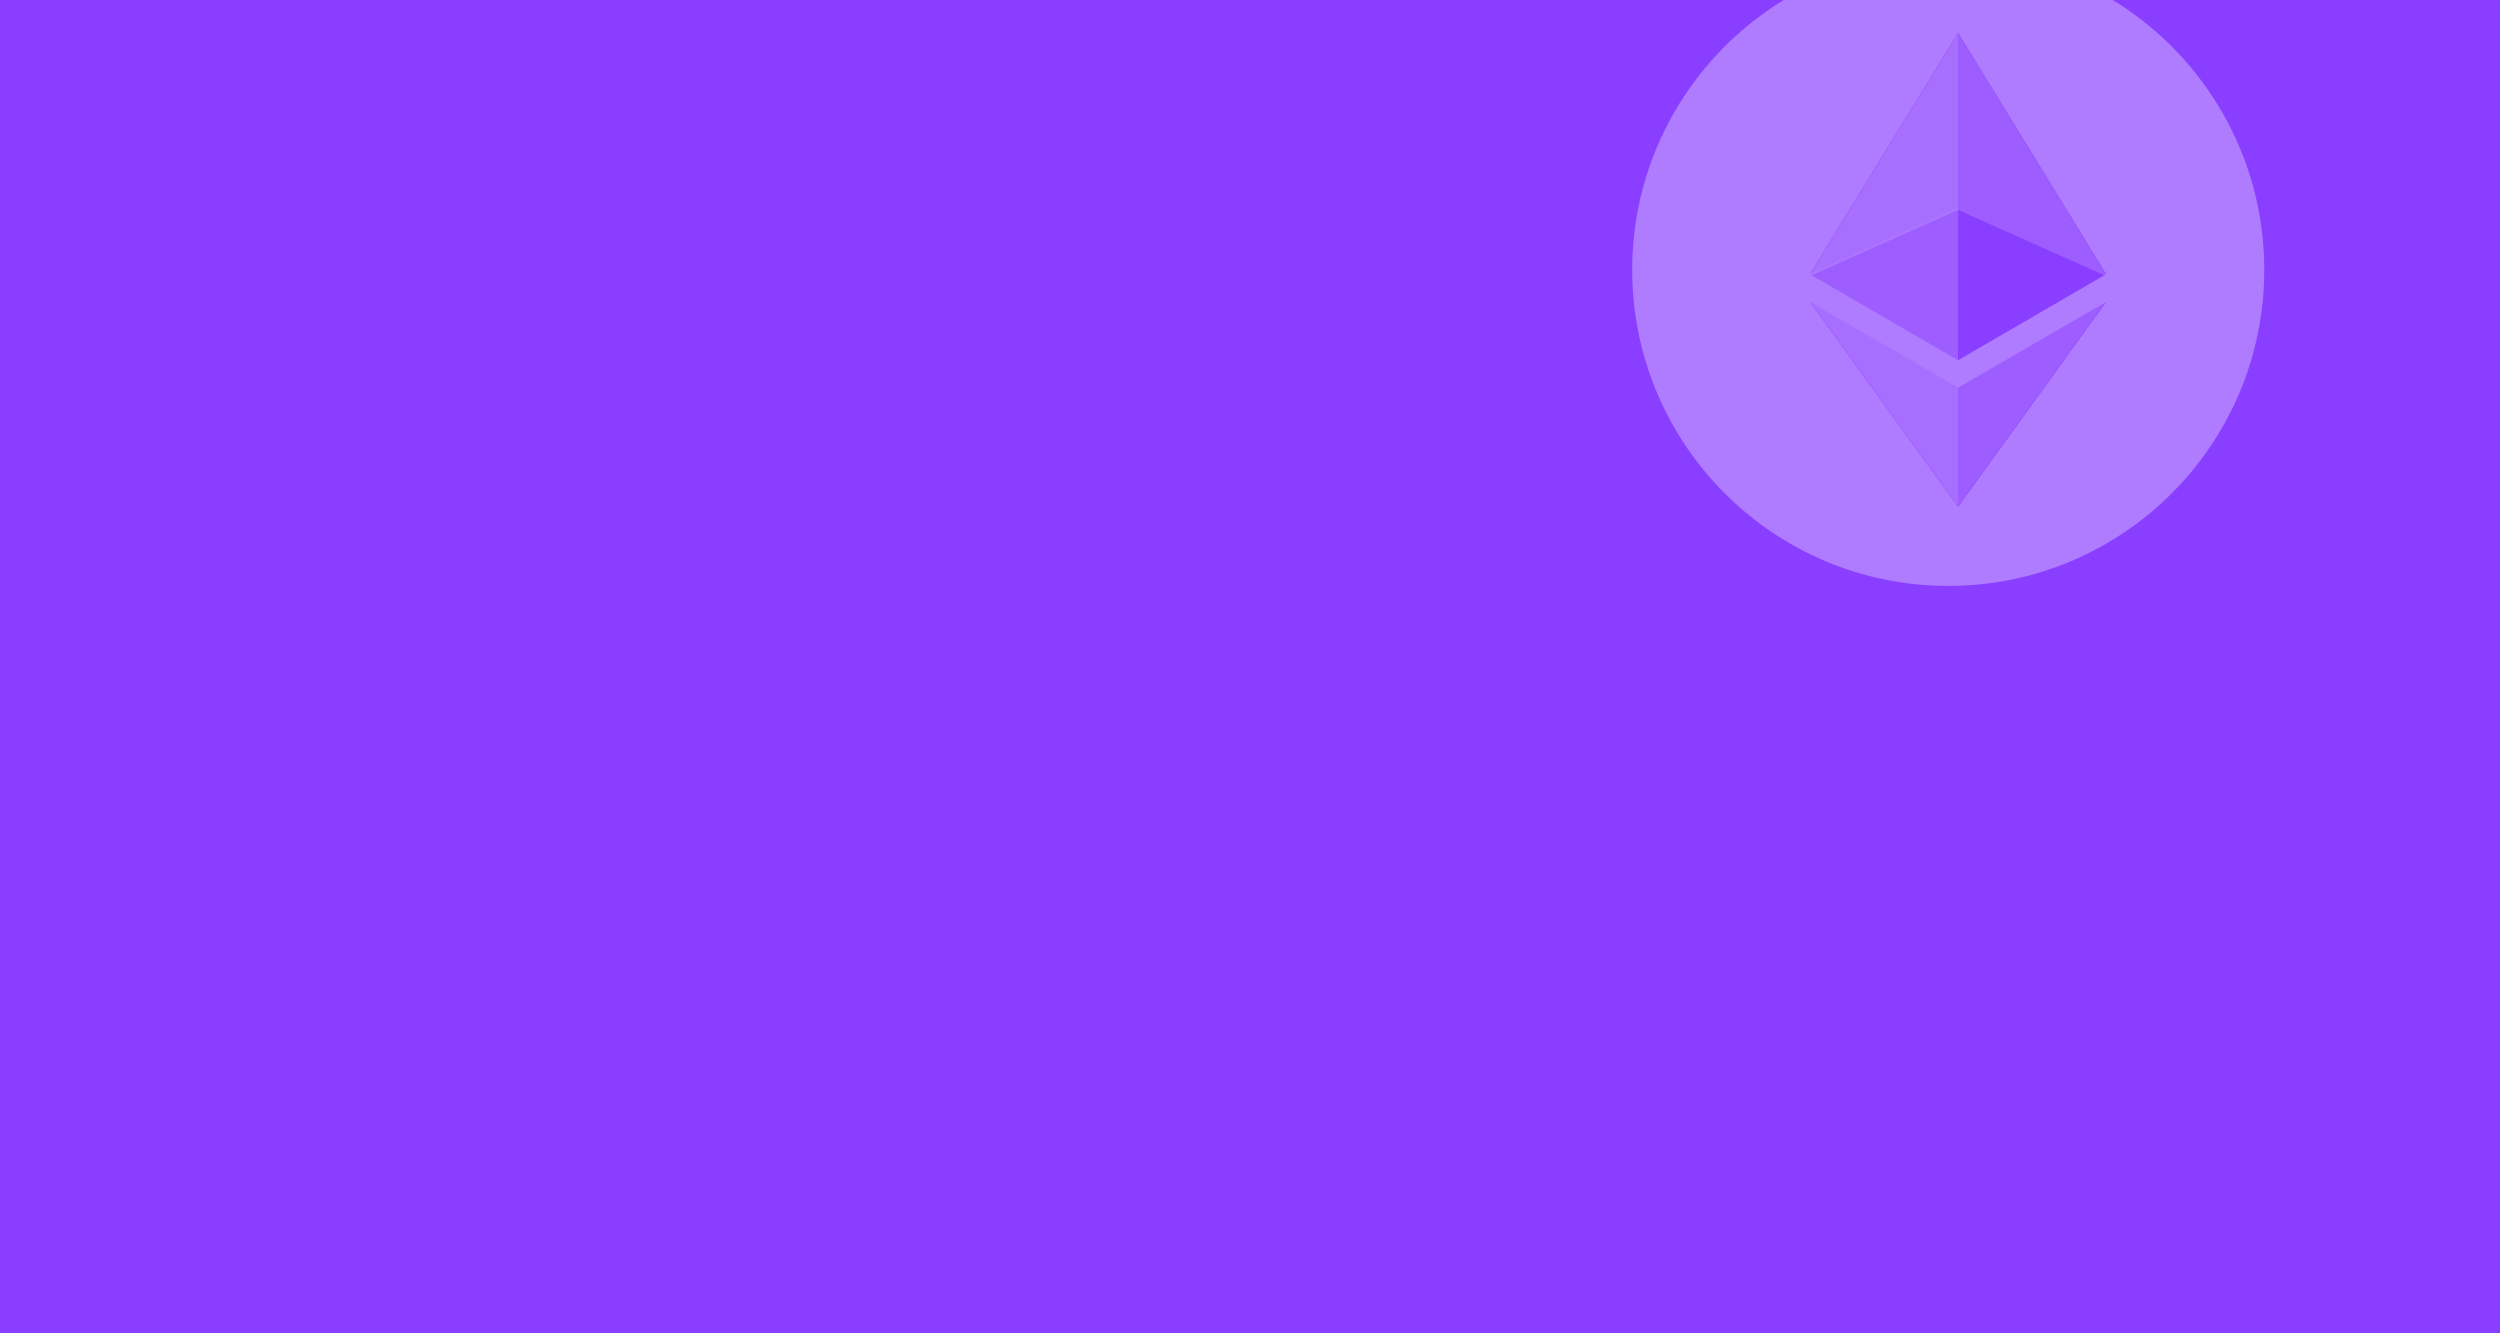<svg xmlns="http://www.w3.org/2000/svg" xmlns:xlink="http://www.w3.org/1999/xlink" width="1500" height="800" viewBox="0 0 1500 800">
  <rect x="0" y="0" width="1500" height="800" fill="#333333" stroke="none"/>
  <defs>
    <clipPath id="clip-Artboard_14">
      <rect width="1500" height="800"/>
    </clipPath>
  </defs>
  <g id="Artboard_14" data-name="Artboard – 14" clip-path="url(#clip-Artboard_14)">
    <rect width="1500" height="800" fill="#8a3eff"/>
    <g id="Group_264" data-name="Group 264" transform="translate(190.687 5.687)">
      <g id="eth" transform="translate(788.643 -33.357)" opacity="0.32">
        <path id="Path_334" data-name="Path 334" d="M189.612,379.225C84.887,379.225,0,294.338,0,189.612S84.887,0,189.612,0,379.225,84.887,379.225,189.612,294.338,379.225,189.612,379.225Zm94.735-187.017L195.514,47.4,106.657,192.219l88.857,51.586Zm.071,16.555-88.9,51.563-88.857-51.551,88.857,122.987Z" fill="#fff" fill-rule="evenodd"/>
        <g id="Group_250" data-name="Group 250" transform="translate(105.969 47.75)">
          <path id="Path_335" data-name="Path 335" d="M16.5,4V109.885l89.495,39.99Z" transform="translate(73.008 -4)" fill="rgba(255,255,255,0.5)"/>
          <path id="Path_336" data-name="Path 336" d="M98.506,4,9,149.875l89.507-39.99Z" transform="translate(-9 -4)" fill="#fff" opacity="0.8"/>
          <path id="Path_337" data-name="Path 337" d="M16.5,69.568v71.947l89.554-123.9Z" transform="translate(73.008 142.152)" fill="rgba(255,255,255,0.5)"/>
          <path id="Path_338" data-name="Path 338" d="M98.506,141.514V69.556L9,17.616Z" transform="translate(-9 142.152)" fill="#fff" opacity="0.796"/>
          <path id="Path_339" data-name="Path 339" d="M9,52.838,98.507,104.8V12.872Z" transform="translate(-9 91.527)" fill="rgba(255,255,255,0.5)"/>
        </g>
      </g>
    </g>
  </g>
</svg>

